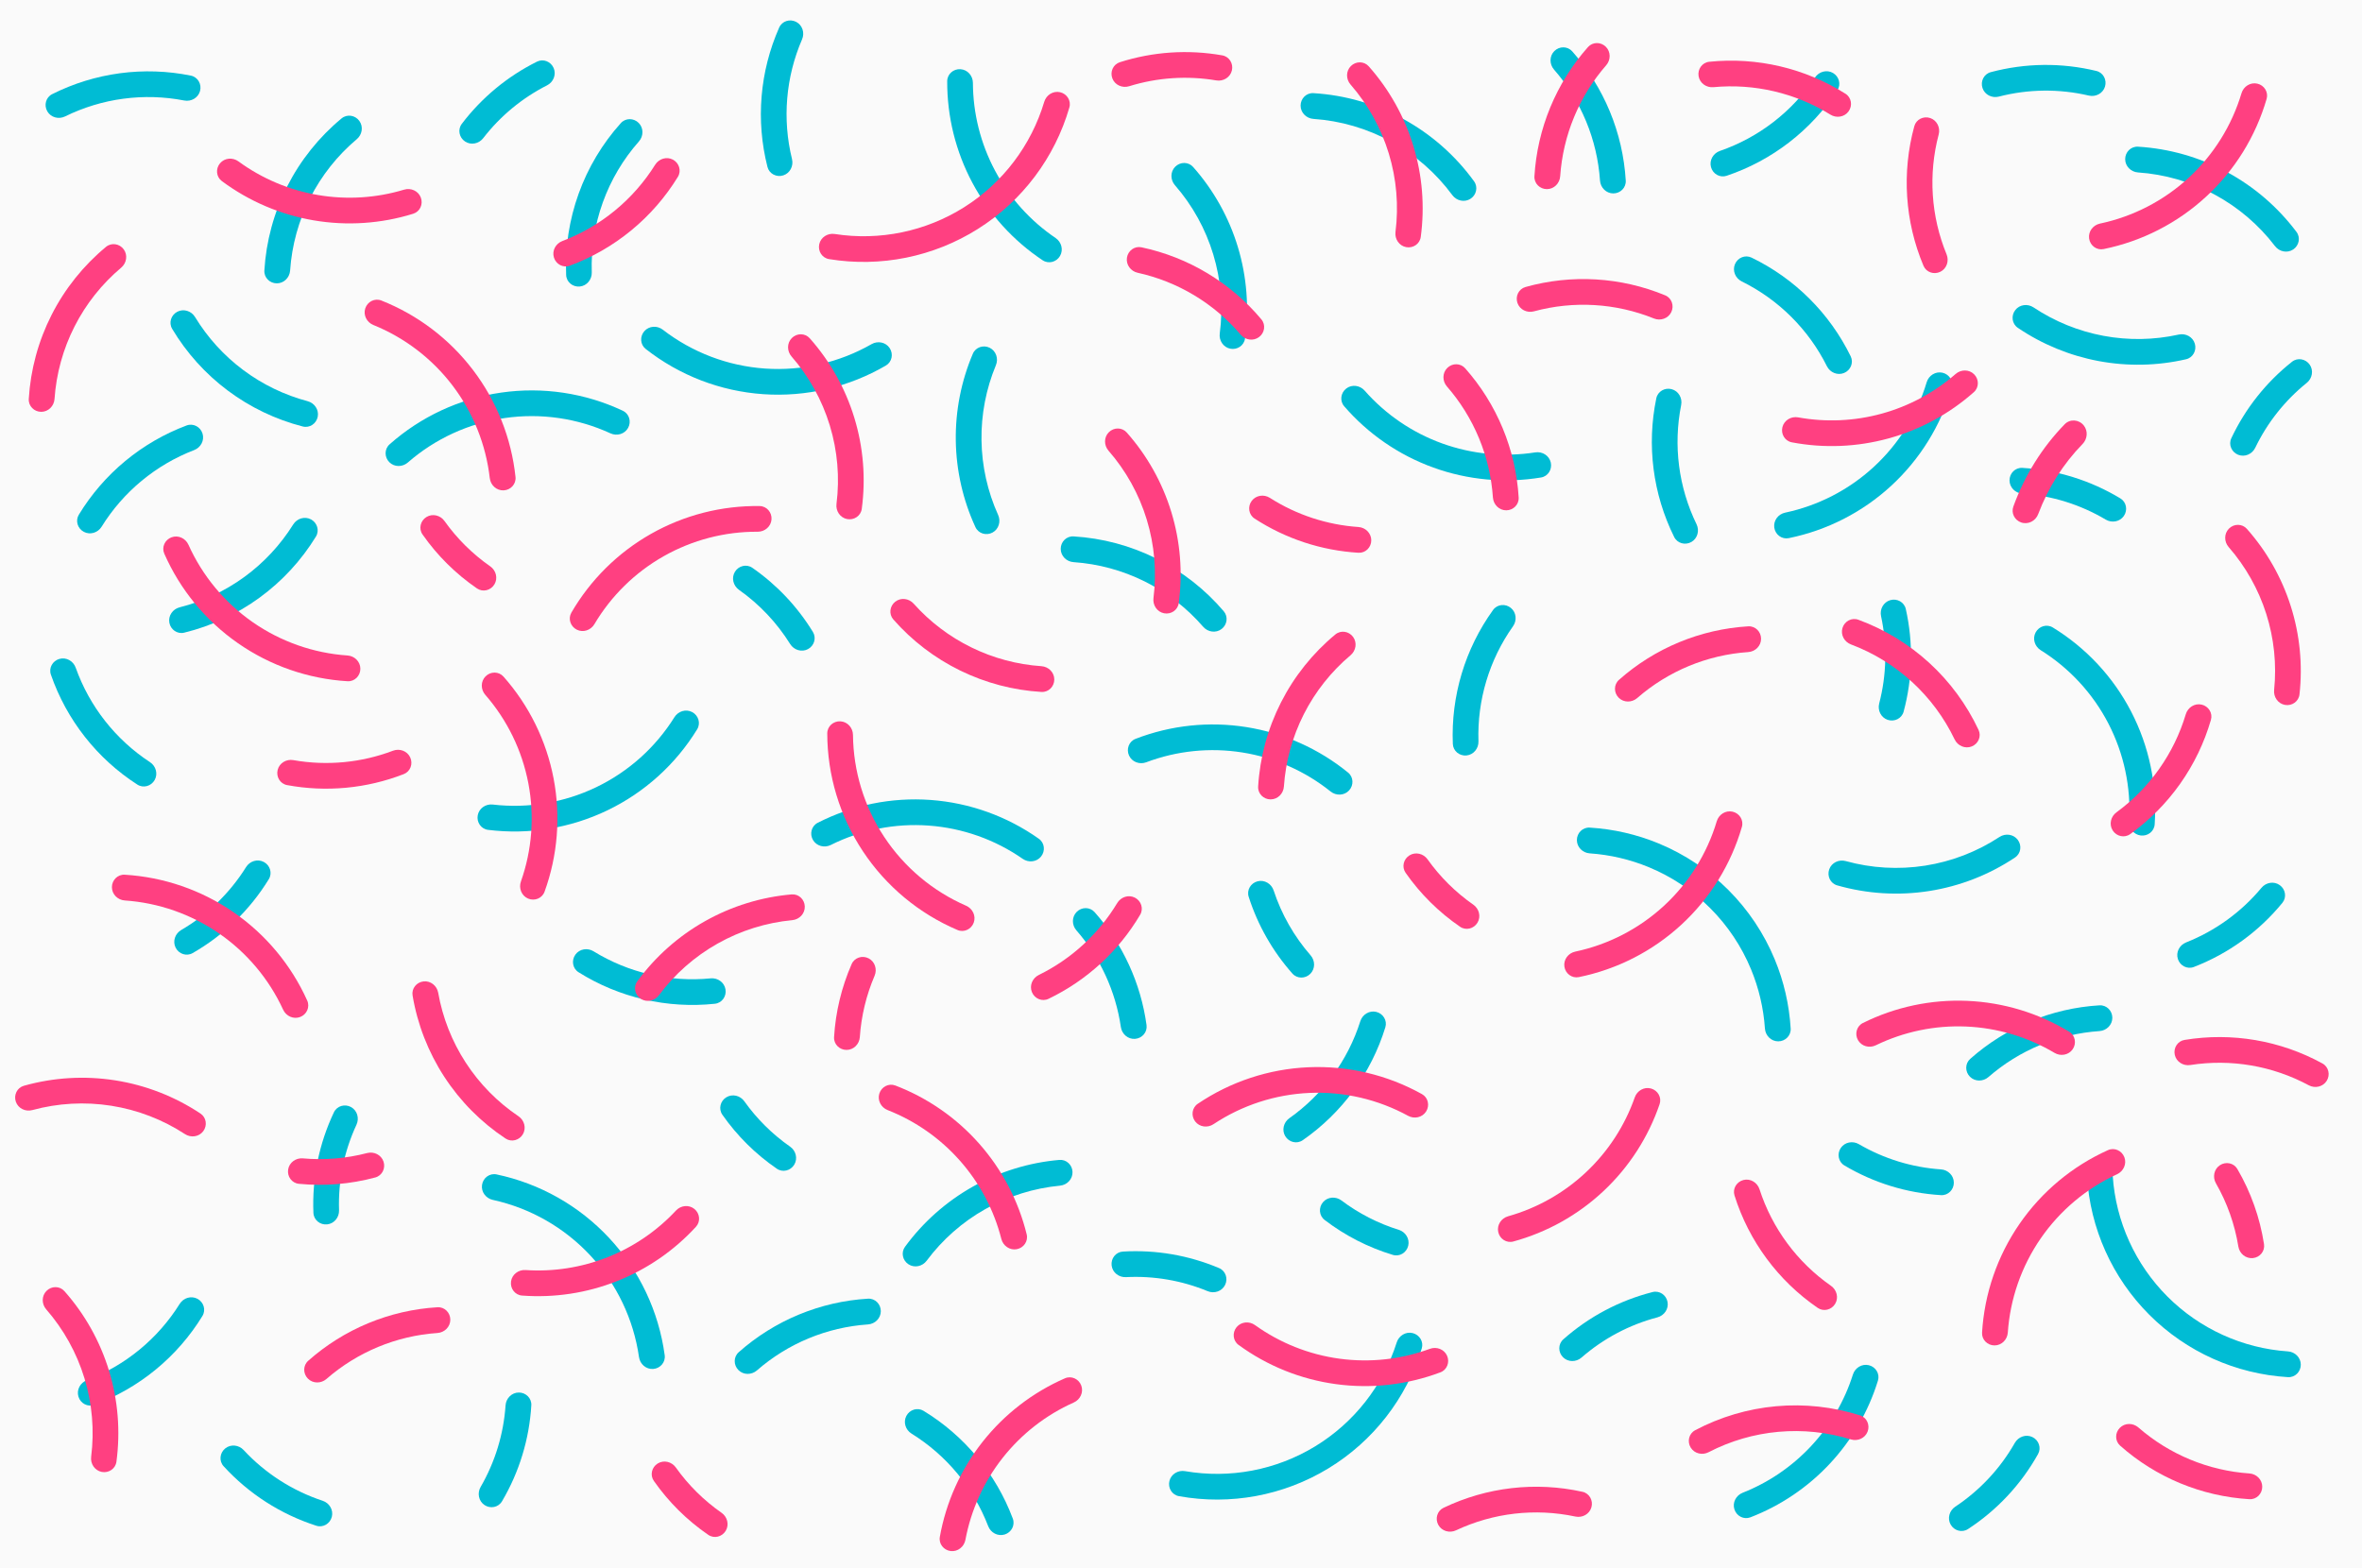 <svg width="1280" height="850" viewBox="0 0 1280 850" fill="none" xmlns="http://www.w3.org/2000/svg">
<rect x="0" y="0" width="1280" height="850" fill="#333333" stroke="none"/>
<g clip-path="url(#clip0)">
<rect width="1280" height="850" fill="#FAFAFA"/>
<path d="M574.817 297.504C574.817 293.658 577.937 290.518 581.776 290.749C597.355 291.684 612.61 295.754 626.619 302.741C640.627 309.728 653.056 319.465 663.176 331.347C665.669 334.275 665.039 338.656 661.967 340.97C658.894 343.284 654.546 342.651 652.028 339.744C643.223 329.575 632.48 321.229 620.403 315.205C608.325 309.181 595.195 305.621 581.775 304.705C577.938 304.443 574.817 301.35 574.817 297.504Z" fill="#00BCD4"/>
<path d="M704.81 57.248C704.81 53.402 707.93 50.262 711.77 50.493C728.879 51.52 745.58 56.328 760.657 64.603C775.733 72.878 788.756 84.386 798.81 98.268C801.066 101.383 800.093 105.702 796.849 107.767C793.604 109.832 789.319 108.859 787.037 105.763C778.258 93.848 766.977 83.96 753.955 76.813C740.933 69.665 726.533 65.457 711.768 64.449C707.931 64.187 704.81 61.094 704.81 57.248Z" fill="#00BCD4"/>
<path d="M492.351 685.32C489.117 683.239 488.165 678.916 490.436 675.812C500.196 662.474 512.71 651.351 527.159 643.216C541.608 635.081 557.608 630.15 574.074 628.722C577.906 628.389 581.109 631.445 581.211 635.29C581.312 639.135 578.274 642.309 574.445 642.673C560.248 644.021 546.464 648.331 533.992 655.352C521.521 662.374 510.688 671.925 502.172 683.365C499.876 686.45 495.585 687.401 492.351 685.32Z" fill="#00BCD4"/>
<path d="M854.534 455.353C854.534 451.507 857.654 448.368 861.493 448.598C874.355 449.371 887.016 452.281 898.95 457.224C913.031 463.057 925.826 471.606 936.604 482.384C947.382 493.162 955.931 505.957 961.764 520.038C966.707 531.972 969.617 544.633 970.39 557.495C970.62 561.334 967.481 564.454 963.635 564.454C959.789 564.454 956.696 561.333 956.434 557.496C955.68 546.464 953.139 535.612 948.896 525.368C943.763 512.976 936.24 501.717 926.756 492.232C917.271 482.748 906.012 475.225 893.62 470.092C883.376 465.849 872.524 463.308 861.492 462.554C857.655 462.292 854.534 459.199 854.534 455.353Z" fill="#00BCD4"/>
<path d="M765.546 722.588C769.283 723.498 771.594 727.274 770.462 730.949C762.13 757.989 744.17 781.143 719.859 795.929C695.549 810.716 666.73 816.016 638.887 810.979C635.103 810.295 632.813 806.505 633.723 802.769C634.634 799.032 638.399 796.765 642.189 797.419C666.435 801.601 691.468 796.896 712.622 784.03C733.775 771.163 749.465 751.098 756.902 727.645C758.065 723.979 761.809 721.678 765.546 722.588Z" fill="#00BCD4"/>
<path d="M745.815 548.49C749.552 549.4 751.863 553.176 750.731 556.852C743.081 581.679 727.313 603.23 705.967 618.036C702.807 620.228 698.508 619.168 696.509 615.882C694.511 612.596 695.571 608.331 698.713 606.113C716.923 593.26 730.434 574.794 737.171 553.547C738.334 549.881 742.078 547.58 745.815 548.49Z" fill="#00BCD4"/>
<path d="M1012.76 739.998C1016.5 740.908 1018.81 744.683 1017.68 748.359C1012.52 765.099 1003.63 780.485 991.642 793.339C979.654 806.193 964.924 816.134 948.584 822.446C944.996 823.832 941.069 821.788 939.901 818.124C938.733 814.46 940.767 810.564 944.343 809.149C958.412 803.582 971.097 794.947 981.457 783.84C991.816 772.732 999.547 759.477 1004.12 745.055C1005.28 741.389 1009.03 739.088 1012.76 739.998Z" fill="#00BCD4"/>
<path d="M1151.66 86.265C1151.66 82.419 1154.78 79.28 1158.62 79.51C1175.4 80.518 1191.79 85.161 1206.64 93.151C1221.5 101.14 1234.4 112.257 1244.49 125.702C1246.8 128.778 1245.9 133.112 1242.69 135.232C1239.48 137.352 1235.18 136.452 1232.85 133.395C1224.05 121.862 1212.87 112.315 1200.04 105.417C1187.22 98.519 1173.09 94.455 1158.62 93.467C1154.78 93.204 1151.66 90.111 1151.66 86.265Z" fill="#00BCD4"/>
<path d="M1246.83 739.712C1246.83 743.558 1243.71 746.698 1239.87 746.467C1211.63 744.771 1184.88 732.801 1164.76 712.681C1144.64 692.561 1132.67 665.815 1130.98 637.571C1130.75 633.732 1133.89 630.611 1137.73 630.611C1141.58 630.611 1144.67 633.733 1144.93 637.57C1146.61 662.116 1157.1 685.325 1174.61 702.833C1192.12 720.34 1215.33 730.835 1239.87 732.511C1243.71 732.773 1246.83 735.866 1246.83 739.712Z" fill="#00BCD4"/>
<path d="M210.99 250.535C208.27 247.815 208.257 243.388 211.134 240.837C228.076 225.815 249.088 216.04 271.6 212.8C294.112 209.559 317.026 213.011 337.517 222.645C340.998 224.281 342.234 228.532 340.392 231.908C338.549 235.285 334.328 236.505 330.834 234.897C312.995 226.687 293.117 223.774 273.584 226.586C254.05 229.397 235.801 237.799 221.002 250.706C218.104 253.234 213.709 253.254 210.99 250.535Z" fill="#00BCD4"/>
<path d="M150.018 153.583C146.172 153.583 143.033 150.463 143.263 146.624C144.216 130.771 148.413 115.256 155.624 101.05C162.834 86.845 172.88 74.299 185.114 64.172C188.077 61.72 192.449 62.412 194.719 65.517C196.99 68.621 196.296 72.961 193.353 75.437C182.877 84.254 174.262 95.103 168.043 107.354C161.824 119.606 158.152 132.964 157.22 146.625C156.958 150.462 153.864 153.583 150.018 153.583Z" fill="#00BCD4"/>
<path d="M375.116 385.986C378.51 387.796 379.812 392.027 377.802 395.306C366.174 414.273 349.309 429.544 329.173 439.233C309.037 448.921 286.579 452.569 264.502 449.819C260.685 449.343 258.191 445.686 258.895 441.904C259.598 438.123 263.233 435.653 267.054 436.098C286.214 438.326 305.667 435.086 323.134 426.682C340.601 418.278 355.272 405.099 365.488 388.737C367.525 385.475 371.723 384.176 375.116 385.986Z" fill="#00BCD4"/>
<path d="M25.644 60.366C23.714 57.039 24.839 52.758 28.276 51.031C39.789 45.246 52.201 41.412 65.005 39.701C77.808 37.99 90.791 38.43 103.42 40.988C107.19 41.752 109.399 45.588 108.411 49.305C107.422 53.022 103.611 55.209 99.835 54.476C88.981 52.37 77.84 52.038 66.85 53.506C55.859 54.975 45.197 58.221 35.276 63.104C31.826 64.803 27.573 63.693 25.644 60.366Z" fill="#00BCD4"/>
<path d="M251.999 76.682C248.802 74.544 247.927 70.204 250.253 67.141C261.058 52.912 275.005 41.369 291.002 33.413C294.446 31.7 298.545 33.371 300.049 36.911C301.552 40.451 299.887 44.518 296.458 46.259C282.941 53.12 271.119 62.904 261.853 74.901C259.502 77.945 255.196 78.82 251.999 76.682Z" fill="#00BCD4"/>
<path d="M424.454 95.063C420.79 96.232 416.85 94.213 415.903 90.486C409.501 65.308 411.736 38.699 422.246 14.941C423.802 11.423 428.023 10.089 431.441 11.853C434.859 13.617 436.175 17.81 434.648 21.34C425.798 41.797 423.884 64.598 429.199 86.244C430.116 89.979 428.118 93.894 424.454 95.063Z" fill="#00BCD4"/>
<path d="M602.41 685.943C601.951 682.124 604.674 678.634 608.514 678.405C626.348 677.338 644.191 680.405 660.646 687.364C664.188 688.862 665.591 693.061 663.883 696.507C662.175 699.953 658.005 701.338 654.45 699.869C640.441 694.08 625.317 691.48 610.179 692.261C606.338 692.459 602.869 689.761 602.41 685.943Z" fill="#00BCD4"/>
<path d="M1212.87 246.495C1209.3 245.065 1207.55 241 1209.19 237.522C1216.81 221.365 1228.07 207.184 1242.07 196.088C1245.09 193.7 1249.44 194.485 1251.65 197.637C1253.85 200.79 1253.06 205.113 1250.07 207.526C1238.26 217.037 1228.72 229.057 1222.14 242.712C1220.47 246.177 1216.44 247.925 1212.87 246.495Z" fill="#00BCD4"/>
<path d="M491.181 767.454C492.979 764.054 497.206 762.738 500.492 764.736C522.689 778.235 539.721 798.801 548.847 823.124C550.198 826.725 548.117 830.632 544.442 831.765C540.767 832.898 536.891 830.826 535.511 827.236C527.51 806.432 512.915 788.81 493.967 777.073C490.697 775.048 489.383 770.854 491.181 767.454Z" fill="#00BCD4"/>
<path d="M611.839 409.53C610.24 406.032 611.772 401.879 615.359 400.491C634.423 393.119 655.139 390.896 675.408 394.112C695.676 397.327 714.688 405.852 730.534 418.762C733.516 421.192 733.687 425.615 731.084 428.446C728.48 431.277 724.088 431.44 721.087 429.035C707.274 417.967 690.786 410.653 673.226 407.868C655.665 405.082 637.723 406.934 621.163 413.183C617.565 414.541 613.439 413.027 611.839 409.53Z" fill="#00BCD4"/>
<path d="M583.484 494.273C586.204 491.554 590.631 491.54 593.183 494.418C608.411 511.593 618.207 532.904 621.326 555.644C621.849 559.455 618.957 562.806 615.122 563.1C611.287 563.393 607.965 560.516 607.411 556.71C604.584 537.285 596.216 519.079 583.313 504.286C580.785 501.387 580.765 496.993 583.484 494.273Z" fill="#00BCD4"/>
<path d="M636.874 90.365C639.594 87.645 644.021 87.632 646.572 90.51C657.681 103.039 665.967 117.846 670.828 133.927C675.689 150.008 676.994 166.925 674.685 183.51C674.155 187.319 670.462 189.76 666.692 189.003C662.921 188.245 660.503 184.575 661.002 180.762C662.877 166.433 661.693 151.84 657.496 137.957C653.299 124.073 646.202 111.269 636.703 100.377C634.175 97.479 634.155 93.084 636.874 90.365Z" fill="#00BCD4"/>
<path d="M179.82 822.187C178.866 825.913 175.064 828.18 171.402 827.004C152.139 820.818 134.825 809.702 121.183 794.762C118.589 791.922 119.068 787.521 122.058 785.102C125.049 782.684 129.417 783.166 132.034 785.985C143.761 798.618 158.498 808.08 174.866 813.484C178.518 814.69 180.774 818.461 179.82 822.187Z" fill="#00BCD4"/>
<path d="M281.172 754.802C285.018 754.802 288.158 757.923 287.927 761.762C286.825 780.116 281.376 797.948 272.032 813.783C270.078 817.096 265.73 817.929 262.541 815.779C259.352 813.63 258.531 809.313 260.459 805.984C268.284 792.471 272.907 777.34 273.971 761.761C274.233 757.924 277.326 754.802 281.172 754.802Z" fill="#00BCD4"/>
<path d="M83.811 422.798C81.927 426.151 77.668 427.359 74.434 425.278C52.588 411.218 36.085 390.225 27.582 365.677C26.323 362.043 28.502 358.19 32.206 357.151C35.909 356.112 39.73 358.282 41.019 361.906C48.487 382.907 62.627 400.895 81.271 413.111C84.488 415.219 85.695 419.445 83.811 422.798Z" fill="#00BCD4"/>
<path d="M840.388 250.692C841.239 254.442 838.891 258.195 835.096 258.82C815.538 262.042 795.438 260.206 776.727 253.433C758.016 246.66 741.398 235.204 728.434 220.21C725.918 217.301 726.516 212.914 729.571 210.578C732.626 208.241 736.98 208.842 739.519 211.73C750.846 224.617 765.265 234.472 781.467 240.337C797.67 246.202 815.056 247.86 832.007 245.21C835.807 244.616 839.536 246.941 840.388 250.692Z" fill="#00BCD4"/>
<path d="M168.521 281.529C171.914 283.338 173.216 287.57 171.206 290.848C163.297 303.75 152.929 315 140.668 323.946C128.408 332.892 114.531 339.333 99.832 342.928C96.096 343.842 92.464 341.311 91.776 337.527C91.088 333.743 93.605 330.142 97.334 329.197C109.968 325.997 121.895 320.402 132.459 312.695C143.022 304.987 151.989 295.335 158.892 284.28C160.929 281.017 165.127 279.719 168.521 281.529Z" fill="#00BCD4"/>
<path d="M172.183 225.867C171.45 229.643 167.789 232.131 164.064 231.173C149.408 227.405 135.608 220.802 123.453 211.712C111.299 202.623 101.063 191.252 93.306 178.259C91.335 174.957 92.686 170.741 96.101 168.971C99.515 167.201 103.698 168.549 105.696 171.835C112.469 182.971 121.322 192.727 131.794 200.558C142.266 208.39 154.127 214.124 166.723 217.472C170.44 218.46 172.916 222.091 172.183 225.867Z" fill="#00BCD4"/>
<path d="M107.006 704.005C110.4 705.815 111.701 710.046 109.691 713.325C102.957 724.31 94.431 734.112 84.453 742.315C74.476 750.519 63.211 756.99 51.131 761.474C47.526 762.812 43.626 760.717 42.506 757.038C41.386 753.358 43.472 749.49 47.067 748.122C57.401 744.19 67.043 738.599 75.608 731.557C84.173 724.515 91.521 716.136 97.377 706.756C99.414 703.494 103.612 702.195 107.006 704.005Z" fill="#00BCD4"/>
<path d="M142.986 467.232C146.38 469.042 147.681 473.273 145.671 476.552C135.494 493.154 121.299 506.931 104.401 516.608C101.063 518.519 96.873 517.092 95.165 513.646C93.457 510.2 94.881 506.042 98.203 504.103C112.515 495.751 124.582 484.039 133.357 469.983C135.394 466.721 139.593 465.422 142.986 467.232Z" fill="#00BCD4"/>
<path d="M482.113 188.661C484.245 191.862 483.389 196.205 480.067 198.142C460.018 209.831 436.871 215.268 413.613 213.662C390.355 212.055 368.176 203.487 349.924 189.153C346.9 186.778 346.649 182.358 349.201 179.481C351.754 176.604 356.142 176.362 359.186 178.713C375.121 191.018 394.385 198.373 414.573 199.767C434.761 201.161 454.853 196.525 472.328 186.528C475.667 184.618 479.98 185.461 482.113 188.661Z" fill="#00BCD4"/>
<path d="M574.437 138.746C572.501 142.069 568.224 143.21 565.023 141.078C549.08 130.459 535.981 116.035 526.939 99.067C517.896 82.098 513.228 63.182 513.303 44.026C513.318 40.18 516.651 37.266 520.489 37.512C524.327 37.758 527.215 41.071 527.231 44.916C527.301 61.488 531.404 77.831 539.23 92.516C547.056 107.202 558.334 119.721 572.051 129.021C575.234 131.179 576.374 135.423 574.437 138.746Z" fill="#00BCD4"/>
<path d="M440.576 455.328C438.626 452.013 439.724 447.725 443.15 445.977C461.972 436.375 483.103 432.073 504.266 433.604C525.428 435.135 545.72 442.433 562.965 454.644C566.103 456.866 566.573 461.268 564.166 464.268C561.759 467.268 557.389 467.727 554.232 465.53C539.206 455.073 521.605 448.822 503.261 447.495C484.917 446.169 466.6 449.822 450.225 458.007C446.785 459.727 442.526 458.644 440.576 455.328Z" fill="#00BCD4"/>
<path d="M261.223 642.241C261.788 638.436 265.336 635.789 269.1 636.581C292.487 641.504 313.847 653.544 330.197 671.131C346.547 688.718 357 710.897 360.207 734.581C360.723 738.392 357.825 741.738 353.989 742.025C350.154 742.312 346.837 739.429 346.29 735.622C343.338 715.092 334.194 695.885 319.996 680.614C305.799 665.343 287.309 654.824 267.048 650.386C263.291 649.563 260.658 646.045 261.223 642.241Z" fill="#00BCD4"/>
<path d="M1052.64 202.02C1056.39 202.868 1058.76 206.605 1057.69 210.298C1051.81 230.591 1040.47 248.939 1024.87 263.316C1009.26 277.693 990.052 287.486 969.346 291.695C965.577 292.461 962.047 289.79 961.508 285.982C960.97 282.174 963.627 278.674 967.39 277.877C985.299 274.083 1001.91 265.535 1015.43 253.073C1028.96 240.61 1038.84 224.758 1044.08 207.219C1045.18 203.534 1048.89 201.172 1052.64 202.02Z" fill="#00BCD4"/>
<path d="M1103.13 342.809C1104.94 339.414 1109.17 338.11 1112.45 340.119C1130.47 351.152 1145.18 366.923 1154.93 385.768C1164.68 404.613 1169.06 425.728 1167.65 446.812C1167.4 450.649 1163.89 453.349 1160.07 452.864C1156.26 452.379 1153.58 448.892 1153.81 445.052C1154.87 426.777 1151.01 408.503 1142.56 392.168C1134.11 375.833 1121.42 362.123 1105.89 352.436C1102.63 350.401 1101.32 346.203 1103.13 342.809Z" fill="#00BCD4"/>
<path d="M400.176 742.65C397.456 739.93 397.443 735.503 400.321 732.951C419.759 715.716 444.429 705.497 470.361 703.94C474.2 703.709 477.322 706.849 477.322 710.695C477.322 714.541 474.2 717.634 470.363 717.896C448.126 719.414 426.986 728.17 410.189 742.821C407.29 745.349 402.895 745.37 400.176 742.65Z" fill="#00BCD4"/>
<path d="M847.026 735.687C844.307 732.968 844.294 728.541 847.171 725.989C861.021 713.709 877.609 704.918 895.547 700.353C899.275 699.405 902.93 701.902 903.654 705.679C904.377 709.456 901.893 713.081 898.173 714.06C882.968 718.063 868.889 725.523 857.039 735.859C854.141 738.386 849.746 738.407 847.026 735.687Z" fill="#00BCD4"/>
<path d="M1058.81 641.058C1058.81 644.904 1055.69 648.043 1051.85 647.813C1033.37 646.703 1015.43 641.189 999.514 631.733C996.208 629.768 995.388 625.417 997.548 622.235C999.707 619.052 1004.03 618.246 1007.35 620.184C1020.93 628.106 1036.16 632.785 1051.85 633.856C1055.69 634.118 1058.81 637.212 1058.81 641.058Z" fill="#00BCD4"/>
<path d="M1093.44 455.199C1095.77 458.262 1095.18 462.65 1091.98 464.788C1078 474.137 1062.13 480.351 1045.46 482.967C1028.79 485.582 1011.78 484.527 995.602 479.908C991.904 478.852 990.002 474.855 991.278 471.227C992.553 467.599 996.524 465.716 1000.23 466.742C1014.22 470.614 1028.91 471.465 1043.3 469.207C1057.7 466.949 1071.41 461.642 1083.55 453.671C1086.76 451.56 1091.12 452.136 1093.44 455.199Z" fill="#00BCD4"/>
<path d="M763.136 675.238C762.246 678.98 758.484 681.313 754.802 680.2C741.438 676.161 728.911 669.744 717.825 661.257C714.771 658.92 714.465 654.503 716.982 651.595C719.499 648.687 723.884 648.391 726.957 650.704C736.324 657.754 746.837 663.139 758.032 666.623C761.705 667.765 764.026 671.497 763.136 675.238Z" fill="#00BCD4"/>
<path d="M430.425 631.283C428.445 634.58 424.153 635.664 420.981 633.489C409.465 625.595 399.468 615.687 391.471 604.243C389.268 601.091 390.313 596.789 393.592 594.779C396.871 592.769 401.14 593.814 403.369 596.948C410.163 606.503 418.553 614.818 428.168 621.526C431.323 623.727 432.406 627.986 430.425 631.283Z" fill="#00BCD4"/>
<path d="M916.592 293.769C913.256 295.683 908.979 294.538 907.269 291.093C895.713 267.826 892.298 241.342 897.574 215.905C898.355 212.139 902.201 209.947 905.913 210.952C909.626 211.957 911.795 215.779 911.045 219.551C906.697 241.412 909.624 264.106 919.374 284.149C921.057 287.607 919.928 291.855 916.592 293.769Z" fill="#00BCD4"/>
<path d="M393.154 536.269C393.788 540.062 391.227 543.673 387.402 544.078C374.588 545.434 361.622 544.649 349.036 541.739C336.451 538.829 324.456 533.842 313.538 526.998C310.28 524.955 309.564 520.587 311.798 517.456C314.033 514.326 318.371 513.622 321.646 515.638C331.062 521.434 341.371 525.671 352.174 528.169C362.977 530.667 374.099 531.386 385.104 530.312C388.932 529.938 392.521 532.475 393.154 536.269Z" fill="#00BCD4"/>
<path d="M537.841 288.673C534.451 290.489 530.21 289.221 528.6 285.728C521.835 271.049 518.2 255.093 517.958 238.881C517.716 222.669 520.874 206.612 527.198 191.737C528.703 188.198 532.904 186.804 536.347 188.518C539.79 190.233 541.167 194.406 539.691 197.957C534.342 210.83 531.675 224.686 531.884 238.673C532.093 252.661 535.172 266.431 540.902 279.138C542.484 282.644 541.231 286.857 537.841 288.673Z" fill="#00BCD4"/>
<path d="M398.262 309.936C400.262 306.651 404.561 305.592 407.72 307.786C420.946 316.969 432.118 328.805 440.523 342.539C442.531 345.819 441.226 350.049 437.831 351.857C434.436 353.664 430.239 352.362 428.205 349.098C421.007 337.551 411.574 327.557 400.461 319.706C397.32 317.486 396.262 313.221 398.262 309.936Z" fill="#00BCD4"/>
<path d="M1235.45 479.785C1238.57 482.038 1239.29 486.406 1236.85 489.383C1224.14 504.917 1207.62 516.892 1188.9 524.134C1185.32 525.522 1181.39 523.481 1180.22 519.817C1179.05 516.154 1181.08 512.257 1184.65 510.84C1200.55 504.541 1214.61 494.351 1225.54 481.209C1228 478.252 1232.33 477.533 1235.45 479.785Z" fill="#00BCD4"/>
<path d="M1189.41 186.292C1190.49 189.982 1188.39 193.875 1184.64 194.737C1169.11 198.307 1152.99 198.649 1137.29 195.711C1121.58 192.773 1106.67 186.628 1093.49 177.687C1090.3 175.529 1089.74 171.137 1092.09 168.089C1094.43 165.041 1098.8 164.494 1102 166.626C1113.43 174.241 1126.3 179.486 1139.85 182.021C1153.39 184.555 1167.29 184.316 1180.7 181.347C1184.46 180.516 1188.32 182.602 1189.41 186.292Z" fill="#00BCD4"/>
<path d="M1074.34 47.717C1073.13 44.066 1075.1 40.103 1078.82 39.113C1097.54 34.121 1117.22 33.897 1136.05 38.461C1139.79 39.367 1141.85 43.284 1140.72 46.961C1139.6 50.638 1135.7 52.679 1131.96 51.803C1115.91 48.052 1099.18 48.242 1083.21 52.358C1079.49 53.319 1075.55 51.367 1074.34 47.717Z" fill="#00BCD4"/>
<path d="M940.182 143.231C941.647 139.674 945.728 137.96 949.191 139.635C972.576 150.949 991.497 169.792 1002.91 193.131C1004.6 196.586 1002.9 200.675 999.349 202.154C995.798 203.633 991.742 201.941 990.025 198.5C980.072 178.556 963.859 162.41 943.875 152.539C940.427 150.836 938.718 146.787 940.182 143.231Z" fill="#00BCD4"/>
<path d="M1067.55 583.64C1064.83 580.921 1064.82 576.493 1067.7 573.942C1087.13 556.706 1111.8 546.487 1137.74 544.93C1141.57 544.7 1144.7 547.839 1144.7 551.685C1144.7 555.531 1141.57 558.624 1137.74 558.886C1115.5 560.404 1094.36 569.16 1077.56 583.811C1074.66 586.339 1070.27 586.36 1067.55 583.64Z" fill="#00BCD4"/>
<path d="M842.31 27.689C845.029 24.97 849.456 24.956 852.007 27.834C860.556 37.475 867.45 48.485 872.394 60.419C877.337 72.353 880.247 85.014 881.02 97.876C881.25 101.715 878.111 104.835 874.265 104.835C870.419 104.835 867.325 101.714 867.063 97.877C866.31 86.845 863.769 75.993 859.526 65.749C855.283 55.505 849.406 46.035 842.138 37.702C839.61 34.803 839.59 30.409 842.31 27.689Z" fill="#00BCD4"/>
<path d="M993.296 39.538C996.633 41.45 997.805 45.719 995.696 48.935C988.631 59.71 979.811 69.247 969.588 77.143C959.365 85.04 947.908 91.164 935.698 95.278C932.053 96.506 928.219 94.293 927.212 90.582C926.204 86.87 928.407 83.067 932.041 81.809C942.491 78.193 952.298 72.899 961.074 66.121C969.849 59.343 977.449 51.191 983.588 41.994C985.724 38.795 989.959 37.625 993.296 39.538Z" fill="#00BCD4"/>
<path d="M177.269 663.665C173.443 664.053 170.005 661.264 169.847 657.422C169.075 638.621 172.887 619.912 180.953 602.912C182.602 599.437 186.857 598.216 190.227 600.07C193.596 601.924 194.801 606.151 193.181 609.639C186.444 624.144 183.207 640.031 183.732 656.015C183.859 659.859 181.096 663.277 177.269 663.665Z" fill="#00BCD4"/>
<path d="M45.446 288.288C42.046 286.49 40.729 282.263 42.728 278.977C49.423 267.968 57.914 258.137 67.862 249.897C77.811 241.658 89.052 235.148 101.116 230.621C104.717 229.269 108.624 231.35 109.757 235.026C110.89 238.701 108.818 242.577 105.228 243.957C94.908 247.927 85.286 253.552 76.746 260.624C68.206 267.696 60.887 276.102 55.065 285.502C53.039 288.772 48.846 290.085 45.446 288.288Z" fill="#00BCD4"/>
<path d="M794.736 409.483C790.909 409.871 787.471 407.082 787.313 403.239C786.247 377.282 793.926 351.707 809.114 330.631C811.363 327.51 815.769 327.077 818.749 329.508C821.729 331.94 822.151 336.314 819.929 339.453C807.046 357.642 800.466 379.557 801.198 401.833C801.325 405.677 798.562 409.096 794.736 409.483Z" fill="#00BCD4"/>
<path d="M1024.36 325.302C1028.05 324.236 1031.94 326.365 1032.78 330.118C1036.9 348.477 1036.49 367.566 1031.6 385.735C1030.6 389.448 1026.63 391.41 1022.98 390.189C1019.33 388.967 1017.39 385.025 1018.36 381.303C1022.4 365.827 1022.74 349.617 1019.37 333.984C1018.56 330.225 1020.66 326.368 1024.36 325.302Z" fill="#00BCD4"/>
<path d="M1088.99 260.363C1088.99 256.517 1092.11 253.377 1095.95 253.608C1114.73 254.736 1132.96 260.415 1149.06 270.154C1152.35 272.145 1153.13 276.501 1150.95 279.667C1148.76 282.832 1144.44 283.605 1141.13 281.642C1127.38 273.476 1111.9 268.654 1095.94 267.564C1092.11 267.302 1088.99 264.209 1088.99 260.363Z" fill="#00BCD4"/>
<path d="M1101.38 778.947C1104.85 780.616 1106.32 784.791 1104.45 788.149C1095.28 804.58 1082.25 818.537 1066.49 828.814C1063.26 830.914 1059 829.731 1057.09 826.389C1055.19 823.047 1056.37 818.814 1059.58 816.687C1072.9 807.843 1083.97 795.991 1091.87 782.09C1093.78 778.747 1097.92 777.277 1101.38 778.947Z" fill="#00BCD4"/>
<path d="M710.07 527.856C707.35 530.576 702.923 530.589 700.372 527.712C689.671 515.643 681.602 501.475 676.682 486.115C675.509 482.452 677.779 478.652 681.506 477.7C685.232 476.749 689.001 479.008 690.205 482.661C694.468 495.608 701.282 507.571 710.241 517.844C712.769 520.743 712.789 525.137 710.07 527.856Z" fill="#00BCD4"/>
<path d="M314.226 155.3C310.4 155.688 306.962 152.899 306.804 149.057C306.19 134.092 308.477 119.127 313.564 104.993C318.651 90.86 326.425 77.869 336.435 66.728C339.005 63.867 343.432 63.91 346.133 66.647C348.835 69.385 348.786 73.779 346.239 76.661C337.698 86.325 331.051 97.535 326.669 109.71C322.287 121.884 320.266 134.76 320.689 147.65C320.815 151.494 318.053 154.912 314.226 155.3Z" fill="#00BCD4"/>
<path d="M347.27 541.402C344.035 539.321 343.083 534.998 345.355 531.894C355.115 518.556 367.629 507.433 382.078 499.298C396.527 491.163 412.527 486.232 428.993 484.804C432.824 484.471 436.027 487.527 436.129 491.372C436.231 495.217 433.193 498.391 429.364 498.755C415.167 500.103 401.382 504.413 388.911 511.435C376.44 518.456 365.606 528.007 357.091 539.447C354.794 542.532 350.504 543.483 347.27 541.402Z" fill="#FF4081"/>
<path d="M22.347 223.224C18.501 223.224 15.361 220.103 15.592 216.264C16.544 200.411 20.742 184.897 27.952 170.691C35.163 156.486 45.208 143.939 57.443 133.813C60.405 131.361 64.778 132.053 67.048 135.158C69.318 138.262 68.624 142.601 65.681 145.078C55.206 153.894 46.59 164.744 40.371 176.995C34.153 189.247 30.481 202.605 29.548 216.265C29.286 220.102 26.193 223.224 22.347 223.224Z" fill="#FF4081"/>
<path d="M283.38 614.768C281.453 618.096 277.179 619.25 273.972 617.127C260.73 608.36 249.406 596.954 240.725 583.596C232.044 570.239 226.22 555.259 223.586 539.597C222.948 535.804 225.738 532.367 229.562 531.958C233.386 531.549 236.794 534.324 237.463 538.111C239.844 551.595 244.917 564.486 252.404 576.007C259.891 587.527 269.611 597.398 280.966 605.049C284.156 607.199 285.307 611.44 283.38 614.768Z" fill="#FF4081"/>
<path d="M476.537 592.736C477.696 589.069 481.618 587.016 485.209 588.392C502.666 595.085 518.284 605.91 530.698 619.981C543.112 634.053 551.907 650.897 556.371 669.053C557.289 672.788 554.763 676.423 550.98 677.116C547.197 677.809 543.592 675.295 542.643 671.568C538.654 655.9 530.994 641.369 520.254 629.196C509.514 617.022 496.051 607.61 481.002 601.699C477.422 600.293 475.378 596.404 476.537 592.736Z" fill="#FF4081"/>
<path d="M515.208 840.729C511.388 840.281 508.634 836.815 509.311 833.029C512.664 814.271 520.593 796.589 532.439 781.572C544.285 766.555 559.636 754.727 577.097 747.099C580.622 745.559 584.634 747.43 585.959 751.041C587.285 754.651 585.421 758.631 581.909 760.199C566.859 766.921 553.626 777.203 543.374 790.198C533.123 803.193 526.205 818.457 523.171 834.658C522.464 838.439 519.027 841.178 515.208 840.729Z" fill="#FF4081"/>
<path d="M8.589 597.194C7.327 593.561 9.244 589.571 12.947 588.529C29.014 584.006 45.897 582.994 62.44 585.597C78.984 588.2 94.74 594.348 108.642 603.587C111.845 605.716 112.444 610.102 110.127 613.172C107.81 616.241 103.455 616.83 100.235 614.727C88.173 606.852 74.557 601.603 60.275 599.355C45.993 597.108 31.424 597.922 17.526 601.713C13.816 602.725 9.852 600.827 8.589 597.194Z" fill="#FF4081"/>
<path d="M60.648 480.888C60.648 477.042 63.769 473.903 67.608 474.133C88.7 475.4 109.095 482.406 126.559 494.455C144.024 506.504 157.814 523.083 166.487 542.352C168.065 545.859 166.238 549.891 162.642 551.256C159.047 552.622 155.047 550.801 153.44 547.307C145.79 530.676 133.789 516.364 118.65 505.919C103.512 495.475 85.871 489.337 67.607 488.09C63.77 487.828 60.648 484.734 60.648 480.888Z" fill="#FF4081"/>
<path d="M376.299 655.298C379.284 657.723 379.753 662.125 377.153 664.96C365.309 677.874 350.671 687.962 334.321 694.431C317.971 700.9 300.393 703.559 282.919 702.246C279.084 701.958 276.414 698.427 276.932 694.615C277.45 690.804 280.959 688.16 284.797 688.416C299.899 689.427 315.068 687.07 329.196 681.48C343.325 675.89 356 667.23 366.322 656.159C368.944 653.346 373.313 652.873 376.299 655.298Z" fill="#FF4081"/>
<path d="M458.752 569.097C454.905 569.097 451.766 565.976 451.996 562.137C452.816 548.494 456.039 535.102 461.517 522.58C463.058 519.057 467.274 517.706 470.699 519.456C474.124 521.206 475.458 525.393 473.945 528.929C469.436 539.472 466.734 550.699 465.953 562.138C465.691 565.975 462.598 569.097 458.752 569.097Z" fill="#FF4081"/>
<path d="M263.145 366.601C265.864 363.882 270.291 363.868 272.843 366.746C286.674 382.345 296.079 401.419 300.004 421.981C303.93 442.543 302.214 463.74 295.103 483.338C293.791 486.953 289.67 488.572 286.14 487.045C282.61 485.519 281.01 481.426 282.292 477.8C288.313 460.775 289.726 442.413 286.324 424.593C282.922 406.773 274.843 390.224 262.973 376.614C260.445 373.715 260.425 369.321 263.145 366.601Z" fill="#FF4081"/>
<path d="M166.885 747.295C164.165 744.575 164.153 740.148 167.03 737.596C186.468 720.36 211.138 710.141 237.07 708.584C240.91 708.354 244.031 711.493 244.031 715.34C244.031 719.186 240.909 722.279 237.072 722.541C214.835 724.058 193.695 732.815 176.898 747.466C173.999 749.994 169.605 750.014 166.885 747.295Z" fill="#FF4081"/>
<path d="M393.284 829.753C391.304 833.05 387.012 834.135 383.84 831.96C372.324 824.066 362.327 814.158 354.33 802.714C352.127 799.561 353.172 795.26 356.451 793.25C359.73 791.24 363.999 792.285 366.228 795.419C373.022 804.974 381.412 813.289 391.028 819.997C394.182 822.198 395.265 826.457 393.284 829.753Z" fill="#FF4081"/>
<path d="M207.831 629.623C209.05 633.271 207.087 637.238 203.372 638.237C189.89 641.862 175.863 643.026 161.967 641.671C158.139 641.298 155.549 637.708 156.151 633.91C156.753 630.111 160.32 627.545 164.151 627.887C175.829 628.929 187.601 627.953 198.947 625.001C202.67 624.032 206.611 625.976 207.831 629.623Z" fill="#FF4081"/>
<path d="M25.211 699.707C27.931 696.987 32.358 696.974 34.909 699.851C45.957 712.312 54.214 727.026 59.086 743.007C63.958 758.988 65.314 775.805 63.096 792.309C62.584 796.121 58.903 798.58 55.129 797.84C51.355 797.1 48.92 793.442 49.401 789.626C51.198 775.368 49.969 760.864 45.763 747.068C41.557 733.272 34.485 720.549 25.04 709.719C22.512 706.821 22.492 702.426 25.211 699.707Z" fill="#FF4081"/>
<path d="M222.304 410.552C223.912 414.046 222.388 418.202 218.804 419.597C198.7 427.421 176.808 429.486 155.595 425.561C151.814 424.861 149.54 421.063 150.465 417.33C151.39 413.596 155.164 411.345 158.952 412.014C177.087 415.217 195.757 413.456 212.973 406.917C216.569 405.552 220.697 407.058 222.304 410.552Z" fill="#FF4081"/>
<path d="M312.555 341.299C309.119 339.57 307.718 335.37 309.651 332.045C319.978 314.272 334.865 299.521 352.826 289.353C370.786 279.186 391.095 274.012 411.649 274.303C415.494 274.358 418.374 277.72 418.089 281.556C417.804 285.391 414.462 288.244 410.616 288.221C392.814 288.115 375.249 292.664 359.687 301.474C344.125 310.283 331.185 323.003 322.116 338.321C320.157 341.631 315.99 343.028 312.555 341.299Z" fill="#FF4081"/>
<path d="M647.693 607.88C645.352 604.828 645.917 600.437 649.104 598.284C666.851 586.289 687.615 579.414 709.105 578.489C730.596 577.564 751.874 582.631 770.585 593.057C773.945 594.929 774.886 599.254 772.816 602.496C770.746 605.737 766.45 606.664 763.075 604.82C746.786 595.918 728.336 591.602 709.704 592.404C691.072 593.205 673.061 599.09 657.597 609.358C654.393 611.486 650.034 610.931 647.693 607.88Z" fill="#FF4081"/>
<path d="M527.695 500.071C526.402 503.694 522.407 505.601 518.869 504.094C498.018 495.208 480.173 480.387 467.602 461.405C455.031 442.423 448.349 420.209 448.306 397.543C448.298 393.697 451.614 390.764 455.453 390.987C459.293 391.211 462.2 394.507 462.239 398.352C462.437 418.008 468.307 437.244 479.214 453.715C490.122 470.185 505.542 483.096 523.561 490.95C527.087 492.487 528.987 496.449 527.695 500.071Z" fill="#FF4081"/>
<path d="M688.56 433.302C684.714 433.302 681.575 430.181 681.805 426.342C682.758 410.49 686.955 394.975 694.166 380.769C701.376 366.564 711.422 354.017 723.656 343.891C726.619 341.439 730.991 342.131 733.262 345.236C735.532 348.34 734.838 352.68 731.895 355.156C721.419 363.972 712.804 374.822 706.585 387.073C700.367 399.325 696.695 412.683 695.762 426.343C695.5 430.181 692.407 433.302 688.56 433.302Z" fill="#FF4081"/>
<path d="M364.671 86.538C368.064 88.348 369.366 92.579 367.356 95.858C360.621 106.843 352.096 116.645 342.118 124.849C332.14 133.053 320.876 139.523 308.796 144.007C305.19 145.345 301.291 143.25 300.171 139.571C299.051 135.891 301.137 132.023 304.731 130.656C315.066 126.723 324.708 121.132 333.272 114.09C341.837 107.048 349.186 98.669 355.042 89.29C357.079 86.027 361.277 84.728 364.671 86.538Z" fill="#FF4081"/>
<path d="M838.284 102.515C834.438 102.515 831.299 99.394 831.529 95.555C832.302 82.693 835.212 70.033 840.156 58.099C845.099 46.165 851.993 35.155 860.542 25.514C863.093 22.636 867.52 22.649 870.24 25.369C872.959 28.088 872.939 32.483 870.411 35.381C863.143 43.714 857.266 53.185 853.023 63.429C848.78 73.673 846.239 84.525 845.486 95.556C845.224 99.394 842.131 102.515 838.284 102.515Z" fill="#FF4081"/>
<path d="M779.458 826.585C777.588 823.224 778.791 818.963 782.258 817.299C805.678 806.056 832.205 802.997 857.57 808.614C861.325 809.445 863.465 813.321 862.41 817.019C861.355 820.718 857.504 822.836 853.743 822.035C831.942 817.394 809.211 820.016 789.039 829.496C785.559 831.132 781.327 829.946 779.458 826.585Z" fill="#FF4081"/>
<path d="M615.026 486.565C618.448 488.32 619.818 492.53 617.861 495.841C606.182 515.601 588.899 531.459 568.21 541.399C564.743 543.064 560.666 541.339 559.211 537.778C557.757 534.218 559.477 530.174 562.929 528.48C580.553 519.835 595.317 506.288 605.443 489.471C607.427 486.177 611.604 484.81 615.026 486.565Z" fill="#FF4081"/>
<path d="M1069.8 202.874C1072.52 205.594 1072.53 210.02 1069.65 212.572C1056.4 224.318 1040.62 232.9 1023.49 237.621C1006.36 242.342 988.41 243.059 971.015 239.759C967.237 239.042 964.98 235.233 965.922 231.504C966.865 227.775 970.649 225.541 974.433 226.227C989.484 228.956 1004.99 228.274 1019.79 224.194C1034.59 220.113 1048.26 212.757 1059.78 202.703C1062.68 200.175 1067.08 200.154 1069.8 202.874Z" fill="#FF4081"/>
<path d="M197.949 167.143C199.148 163.488 203.092 161.478 206.668 162.893C226.314 170.671 243.51 183.684 256.349 200.576C269.189 217.468 277.125 237.519 279.36 258.53C279.767 262.355 276.774 265.617 272.932 265.794C269.09 265.97 265.857 262.994 265.418 259.173C263.333 240.986 256.39 223.646 245.261 209.004C234.131 194.362 219.283 183.031 202.317 176.154C198.753 174.709 196.75 170.797 197.949 167.143Z" fill="#FF4081"/>
<path d="M574.451 49.975C578.202 50.823 580.576 54.56 579.505 58.254C571.621 85.428 554.047 108.876 529.984 124.062C505.922 139.249 477.194 145.025 449.272 140.45C445.477 139.828 443.125 136.077 443.973 132.326C444.821 128.574 448.549 126.246 452.349 126.837C476.661 130.617 501.613 125.499 522.551 112.284C543.488 99.069 558.844 78.747 565.892 55.175C566.994 51.49 570.7 49.127 574.451 49.975Z" fill="#FF4081"/>
<path d="M195.284 362.501C195.284 366.347 192.163 369.487 188.324 369.256C167.061 367.979 146.509 360.869 128.956 348.645C111.402 336.421 97.606 319.611 89.033 300.111C87.485 296.59 89.348 292.574 92.955 291.24C96.562 289.906 100.546 291.761 102.123 295.269C109.689 312.105 121.697 326.618 136.915 337.216C152.133 347.813 169.91 354.042 188.325 355.3C192.162 355.562 195.284 358.655 195.284 362.501Z" fill="#FF4081"/>
<path d="M1006.88 563.806C1004.97 560.469 1006.12 556.193 1009.57 554.484C1027.05 545.813 1046.48 541.674 1066.05 542.506C1085.63 543.337 1104.64 549.108 1121.33 559.231C1124.61 561.226 1125.39 565.584 1123.21 568.747C1121.02 571.909 1116.69 572.677 1113.39 570.709C1098.87 562.068 1082.41 557.141 1065.46 556.421C1048.52 555.701 1031.7 559.214 1016.5 566.594C1013.04 568.274 1008.8 567.143 1006.88 563.806Z" fill="#FF4081"/>
<path d="M938.896 439.956C942.647 440.804 945.021 444.54 943.949 448.234C938.061 468.527 926.73 486.874 911.125 501.251C895.521 515.628 876.309 525.422 855.602 529.631C851.833 530.397 848.303 527.725 847.764 523.917C847.226 520.109 849.883 516.609 853.646 515.812C871.555 512.019 888.162 503.47 901.688 491.008C915.214 478.546 925.092 462.694 930.337 445.155C931.439 441.47 935.144 439.107 938.896 439.956Z" fill="#FF4081"/>
<path d="M1223.26 45.334C1227.01 46.183 1229.38 49.919 1228.31 53.613C1222.42 73.906 1211.09 92.253 1195.48 106.63C1179.88 121.007 1160.67 130.801 1139.96 135.01C1136.19 135.776 1132.66 133.104 1132.12 129.296C1131.59 125.488 1134.24 121.988 1138.01 121.191C1155.91 117.398 1172.52 108.849 1186.05 96.387C1199.57 83.925 1209.45 68.073 1214.7 50.534C1215.8 46.849 1219.5 44.486 1223.26 45.334Z" fill="#FF4081"/>
<path d="M1193.08 381.922C1196.83 382.771 1199.2 386.507 1198.13 390.201C1194.54 402.575 1188.91 414.282 1181.46 424.832C1174 435.382 1164.85 444.6 1154.39 452.118C1151.26 454.362 1146.95 453.373 1144.89 450.121C1142.84 446.868 1143.83 442.586 1146.94 440.317C1155.86 433.792 1163.68 425.851 1170.08 416.795C1176.48 407.739 1181.35 397.715 1184.52 387.121C1185.62 383.436 1189.33 381.074 1193.08 381.922Z" fill="#FF4081"/>
<path d="M1080.86 729.267C1077.01 729.267 1073.87 726.146 1074.11 722.307C1075.37 701.215 1082.38 680.82 1094.43 663.356C1106.48 645.891 1123.06 632.101 1142.32 623.429C1145.83 621.85 1149.86 623.677 1151.23 627.273C1152.59 630.868 1150.77 634.868 1147.28 636.475C1130.65 644.125 1116.34 656.127 1105.89 671.265C1095.45 686.404 1089.31 704.044 1088.06 722.308C1087.8 726.145 1084.71 729.267 1080.86 729.267Z" fill="#FF4081"/>
<path d="M600.894 234.287C603.614 231.567 608.041 231.554 610.592 234.432C621.64 246.892 629.896 261.606 634.768 277.587C639.64 293.568 640.997 310.385 638.779 326.889C638.267 330.701 634.586 333.16 630.812 332.42C627.037 331.68 624.603 328.022 625.084 324.206C626.881 309.948 625.652 295.444 621.446 281.648C617.24 267.852 610.168 255.129 600.723 244.299C598.195 241.401 598.175 237.006 600.894 234.287Z" fill="#FF4081"/>
<path d="M732.048 35.814C734.767 33.094 739.194 33.081 741.746 35.959C752.794 48.419 761.05 63.133 765.922 79.114C770.794 95.095 772.151 111.912 769.933 128.417C769.421 132.229 765.739 134.687 761.965 133.947C758.191 133.207 755.756 129.549 756.237 125.733C758.034 111.476 756.805 96.971 752.6 83.176C748.394 69.38 741.322 56.657 731.876 45.827C729.348 42.928 729.328 38.534 732.048 35.814Z" fill="#FF4081"/>
<path d="M429.118 183.218C431.837 180.499 436.264 180.485 438.816 183.363C449.864 195.823 458.12 210.537 462.992 226.518C467.864 242.499 469.221 259.317 467.003 275.821C466.491 279.633 462.809 282.091 459.035 281.352C455.261 280.612 452.826 276.953 453.307 273.138C455.104 258.88 453.876 244.376 449.67 230.58C445.464 216.784 438.392 204.061 428.946 193.231C426.418 190.332 426.398 185.938 429.118 183.218Z" fill="#FF4081"/>
<path d="M916.202 784.63C914.203 781.344 915.236 777.04 918.636 775.241C932.232 768.047 947.145 763.616 962.511 762.232C977.878 760.848 993.342 762.544 1008 767.194C1011.67 768.357 1013.46 772.407 1012.08 775.997C1010.7 779.587 1006.67 781.354 1003 780.221C990.331 776.318 977.005 774.911 963.76 776.104C950.516 777.296 937.655 781.061 925.89 787.164C922.476 788.935 918.202 787.915 916.202 784.63Z" fill="#FF4081"/>
<path d="M822.329 164.23C821.071 160.595 822.994 156.607 826.697 155.569C851.713 148.558 878.368 150.146 902.374 160.075C905.928 161.545 907.365 165.733 905.684 169.193C904.004 172.652 899.844 174.071 896.278 172.63C875.612 164.279 852.772 162.919 831.261 168.758C827.549 169.766 823.587 167.864 822.329 164.23Z" fill="#FF4081"/>
<path d="M743.111 292.862C743.111 296.708 739.99 299.848 736.151 299.617C716.111 298.414 696.722 292.031 679.887 281.095C676.661 278.999 676.016 274.62 678.301 271.526C680.585 268.432 684.934 267.798 688.177 269.867C702.593 279.065 719.091 284.496 736.152 285.661C739.989 285.923 743.111 289.016 743.111 292.862Z" fill="#FF4081"/>
<path d="M267.934 316.748C265.954 320.044 261.662 321.129 258.49 318.954C246.974 311.06 236.977 301.152 228.979 289.708C226.776 286.556 227.822 282.254 231.101 280.244C234.38 278.234 238.649 279.279 240.877 282.413C247.672 291.968 256.061 300.283 265.677 306.991C268.832 309.192 269.915 313.451 267.934 316.748Z" fill="#FF4081"/>
<path d="M994.502 706.724C992.521 710.021 988.228 711.105 985.056 708.93C963.628 694.242 947.743 672.778 939.956 647.994C938.803 644.324 941.094 640.536 944.826 639.605C948.557 638.674 952.314 640.955 953.497 644.615C960.351 665.823 973.964 684.215 992.244 696.968C995.399 699.168 996.482 703.427 994.502 706.724Z" fill="#FF4081"/>
<path d="M800.673 500.13C798.692 503.427 794.401 504.512 791.228 502.337C779.713 494.443 769.716 484.535 761.718 473.091C759.515 469.938 760.561 465.637 763.84 463.627C767.119 461.617 771.387 462.661 773.616 465.796C780.411 475.351 788.8 483.666 798.416 490.374C801.57 492.575 802.654 496.833 800.673 500.13Z" fill="#FF4081"/>
<path d="M571.335 368.304C571.335 372.15 568.214 375.289 564.375 375.059C549.086 374.14 534.106 370.203 520.308 363.449C506.51 356.695 494.211 347.28 484.107 335.769C481.57 332.879 482.135 328.488 485.173 326.129C488.21 323.77 492.568 324.337 495.128 327.207C503.914 337.052 514.54 345.119 526.431 350.94C538.322 356.76 551.211 360.203 564.376 361.102C568.213 361.364 571.335 364.458 571.335 368.304Z" fill="#FF4081"/>
<path d="M877.203 378.207C874.484 375.487 874.471 371.06 877.349 368.508C896.786 351.272 921.457 341.053 947.389 339.496C951.228 339.266 954.349 342.406 954.349 346.252C954.349 350.098 951.227 353.191 947.39 353.453C925.153 354.971 904.013 363.727 887.216 378.378C884.318 380.906 879.923 380.926 877.203 378.207Z" fill="#FF4081"/>
<path d="M1207.91 286.515C1210.63 283.796 1215.06 283.782 1217.61 286.66C1228.35 298.773 1236.46 313.02 1241.38 328.497C1246.3 343.974 1247.91 360.286 1246.13 376.377C1245.71 380.2 1242.09 382.745 1238.3 382.096C1234.51 381.446 1231.99 377.846 1232.38 374.02C1233.8 360.13 1232.35 346.07 1228.11 332.717C1223.86 319.363 1216.92 307.051 1207.74 296.528C1205.22 293.629 1205.2 289.235 1207.91 286.515Z" fill="#FF4081"/>
<path d="M920.492 41.27C919.871 37.474 922.445 33.872 926.271 33.48C952.115 30.831 978.111 36.934 1000.08 50.807C1003.33 52.861 1004.03 57.232 1001.78 60.355C999.539 63.478 995.199 64.167 991.93 62.14C972.988 50.392 950.713 45.162 928.522 47.253C924.693 47.614 921.113 45.066 920.492 41.27Z" fill="#FF4081"/>
<path d="M998.458 340.405C999.563 336.721 1003.45 334.61 1007.07 335.934C1021.28 341.143 1034.35 349.09 1045.54 359.346C1056.73 369.603 1065.78 381.939 1072.21 395.643C1073.84 399.125 1072.08 403.185 1068.5 404.606C1064.93 406.026 1060.9 404.268 1059.24 400.799C1053.61 389.042 1045.77 378.451 1036.13 369.614C1026.49 360.777 1015.26 353.888 1003.06 349.302C999.455 347.949 997.354 344.089 998.458 340.405Z" fill="#FF4081"/>
<path d="M610.701 139.698C611.27 135.895 614.822 133.252 618.585 134.048C644.001 139.427 666.886 153.186 683.558 173.11C686.026 176.06 685.358 180.436 682.266 182.723C679.173 185.01 674.83 184.339 672.338 181.41C657.895 164.433 638.285 152.644 616.517 147.85C612.761 147.023 610.131 143.502 610.701 139.698Z" fill="#FF4081"/>
<path d="M228.047 107.078C229.407 110.676 227.597 114.716 223.924 115.857C206.497 121.273 188.003 122.513 169.949 119.431C151.895 116.349 134.86 109.044 120.216 98.153C117.13 95.858 116.763 91.446 119.24 88.503C121.716 85.56 126.096 85.203 129.2 87.473C141.935 96.783 156.681 103.036 172.293 105.702C187.905 108.367 203.89 107.36 218.992 102.802C222.674 101.69 226.688 103.48 228.047 107.078Z" fill="#FF4081"/>
<path d="M784.178 734.847C785.749 738.357 784.182 742.498 780.583 743.855C762.585 750.642 743.145 752.863 724.012 750.265C704.88 747.667 686.736 740.343 671.199 729.002C668.093 726.734 667.687 722.326 670.136 719.361C672.586 716.396 676.963 716 680.088 718.242C693.609 727.943 709.327 734.215 725.886 736.464C742.446 738.712 759.267 736.859 774.886 731.115C778.495 729.787 782.608 731.336 784.178 734.847Z" fill="#FF4081"/>
<path d="M784.277 199.466C786.997 196.747 791.423 196.733 793.975 199.611C802.523 209.252 809.418 220.262 814.361 232.196C819.304 244.131 822.215 256.791 822.987 269.653C823.218 273.492 820.078 276.613 816.232 276.613C812.386 276.613 809.293 273.491 809.031 269.654C808.278 258.622 805.737 247.77 801.493 237.526C797.25 227.282 791.373 217.812 784.106 209.479C781.578 206.58 781.558 202.186 784.277 199.466Z" fill="#FF4081"/>
<path d="M1051.5 147.311C1048.05 149.013 1043.85 147.603 1042.36 144.058C1032.28 120.114 1030.53 93.468 1037.39 68.41C1038.4 64.701 1042.38 62.753 1046.02 63.988C1049.66 65.224 1051.59 69.174 1050.6 72.892C1044.9 94.438 1046.4 117.27 1054.88 137.884C1056.34 141.441 1054.95 145.609 1051.5 147.311Z" fill="#FF4081"/>
<path d="M894.703 590.01C898.41 591.034 900.606 594.878 899.362 598.517C893.243 616.417 882.828 632.586 868.986 645.583C855.144 658.58 838.353 667.958 820.104 672.94C816.393 673.953 812.695 671.52 811.907 667.755C811.118 663.991 813.539 660.324 817.241 659.28C832.989 654.843 847.475 646.676 859.452 635.429C871.429 624.183 880.491 610.239 885.909 594.801C887.183 591.172 890.996 588.986 894.703 590.01Z" fill="#FF4081"/>
<path d="M1225.94 805.868C1225.94 809.714 1222.82 812.854 1218.98 812.623C1193.05 811.066 1168.38 800.848 1148.94 783.612C1146.06 781.06 1146.08 776.633 1148.8 773.913C1151.52 771.194 1155.91 771.214 1158.81 773.742C1175.61 788.393 1196.75 797.149 1218.98 798.667C1222.82 798.929 1225.94 802.022 1225.94 805.868Z" fill="#FF4081"/>
<path d="M1202.98 631.608C1206.18 629.474 1210.52 630.329 1212.46 633.652C1219.78 646.205 1224.68 660.022 1226.9 674.383C1227.49 678.184 1224.65 681.584 1220.82 681.943C1216.99 682.302 1213.62 679.482 1213 675.687C1211.04 663.62 1206.92 652.003 1200.84 641.392C1198.93 638.054 1199.78 633.741 1202.98 631.608Z" fill="#FF4081"/>
<path d="M1178.55 571.81C1177.7 568.06 1180.05 564.306 1183.84 563.68C1209.47 559.452 1235.8 563.949 1258.57 576.449C1261.94 578.3 1262.91 582.62 1260.86 585.874C1258.81 589.129 1254.52 590.083 1251.14 588.26C1231.51 577.696 1208.95 573.842 1186.93 577.29C1183.13 577.885 1179.4 575.56 1178.55 571.81Z" fill="#FF4081"/>
<path d="M602.814 42.531C601.428 38.943 603.208 34.89 606.872 33.721C624.799 28.004 643.85 26.732 662.378 30.014C666.165 30.685 668.468 34.466 667.571 38.206C666.675 41.946 662.918 44.226 659.125 43.586C643.355 40.925 627.177 42.006 611.901 46.74C608.227 47.879 604.201 46.118 602.814 42.531Z" fill="#FF4081"/>
<path d="M1095.28 283.182C1091.73 281.94 1089.78 278.109 1091.06 274.574C1097.19 257.7 1106.69 242.466 1118.9 229.939C1121.82 226.941 1126.67 227.366 1129.26 230.655C1131.61 233.649 1131.22 237.939 1128.57 240.667C1118.12 251.377 1109.93 264.338 1104.52 278.689C1103.12 282.413 1099.04 284.497 1095.28 283.182Z" fill="#FF4081"/>
</g>
<defs>
<clipPath id="clip0">
<rect width="1280" height="850" fill="white"/>
</clipPath>
</defs>
</svg>
